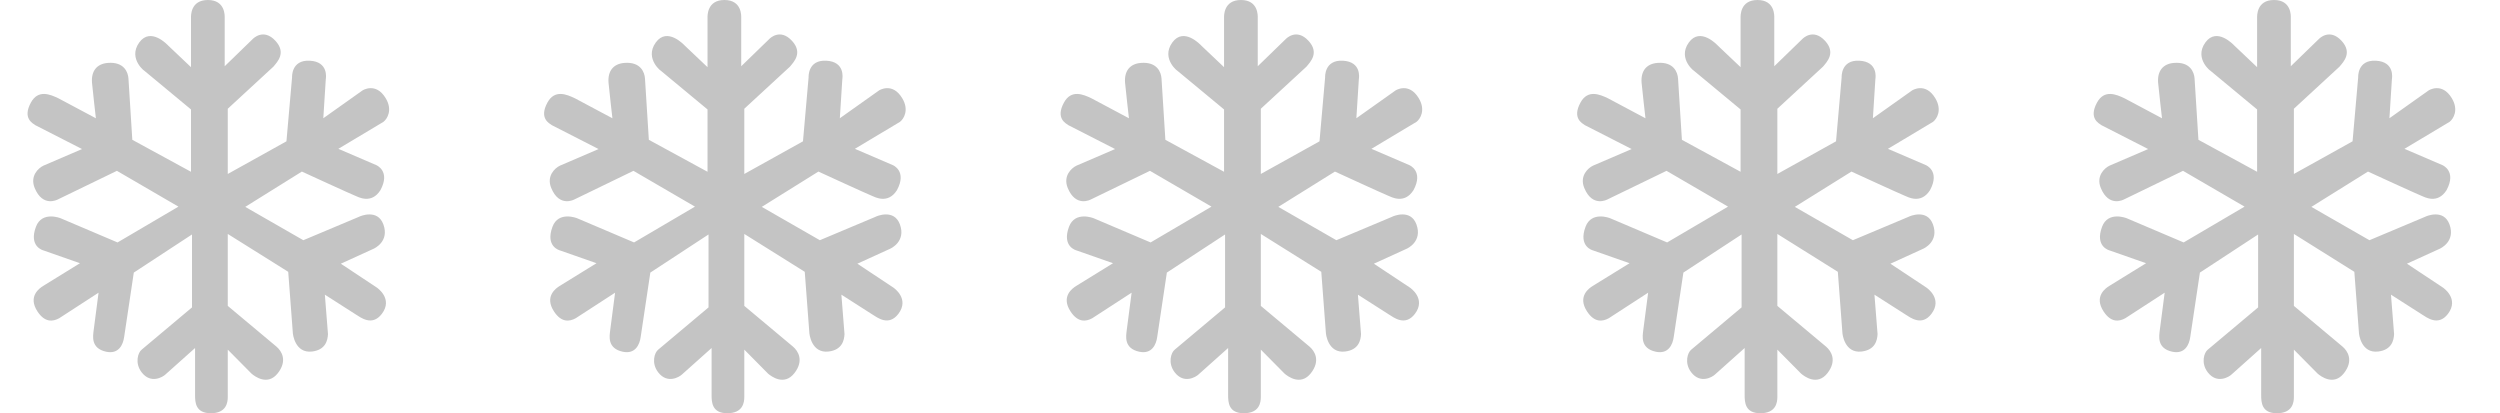 <svg width="121" height="20" viewBox="0 0 121 20" fill="none" xmlns="http://www.w3.org/2000/svg">
<path d="M18.481 15.191C18.01 15.811 17.454 15.363 17.223 15.221L15.723 14.262C15.723 14.262 15.875 16.163 15.874 16.17C15.86 16.469 15.761 16.936 15.102 17.014C14.277 17.111 14.169 16.166 14.171 16.087L13.95 13.156L11.024 11.323V14.805C11.024 14.805 13.371 16.768 13.378 16.774C13.631 16.988 13.923 17.451 13.448 18.061C12.954 18.694 12.323 18.212 12.173 18.083C12.17 18.079 11.024 16.922 11.024 16.922V19.217C11.024 19.473 10.962 20.004 10.197 20C9.461 20 9.441 19.469 9.441 19.12V16.844C9.441 16.844 8.011 18.121 8.006 18.126C7.887 18.241 7.301 18.602 6.854 18.018C6.512 17.571 6.678 17.056 6.862 16.919C6.87 16.913 9.293 14.878 9.293 14.878V11.348L6.476 13.193L6.009 16.308C5.958 16.686 5.744 17.152 5.142 17.024C4.373 16.861 4.507 16.24 4.53 16.011L4.77 14.166L2.864 15.403C2.562 15.569 2.174 15.62 1.817 15.08C1.322 14.329 1.941 13.933 2.086 13.841L3.87 12.74L2.105 12.121C2.092 12.117 1.379 11.941 1.74 10.975C2.029 10.201 2.923 10.559 2.93 10.562C2.934 10.563 5.689 11.734 5.689 11.734L8.636 10.001L5.658 8.268L2.811 9.648C2.782 9.663 2.072 10.051 1.679 9.1C1.439 8.518 1.856 8.133 2.105 8.016L3.971 7.214L1.706 6.057C1.585 5.968 1.08 5.729 1.494 4.967C1.845 4.32 2.422 4.563 2.837 4.763C2.841 4.765 4.641 5.724 4.641 5.724C4.641 5.724 4.476 4.288 4.453 4.006C4.408 3.437 4.687 3.087 5.22 3.045C6.011 2.982 6.198 3.504 6.217 3.798C6.224 3.902 6.404 6.767 6.404 6.767L9.244 8.314V5.297L6.948 3.393C7.111 3.528 6.15 2.872 6.741 2.054C7.293 1.292 8.109 2.171 8.155 2.219L9.244 3.251V0.86C9.244 0.78 9.211 0 10.063 0C10.915 0 10.875 0.784 10.875 0.85V3.206C10.875 3.206 12.235 1.885 12.239 1.882C12.248 1.874 12.753 1.347 13.332 1.976C13.864 2.555 13.427 2.991 13.233 3.226C13.229 3.232 11.024 5.263 11.024 5.263V8.42L13.864 6.84L14.136 3.742C14.136 3.742 14.085 2.889 14.995 2.938C15.904 2.987 15.779 3.769 15.768 3.835L15.648 5.723L17.542 4.379C17.547 4.375 18.191 3.959 18.668 4.754C19.013 5.327 18.742 5.756 18.559 5.897C18.555 5.901 16.376 7.203 16.376 7.203L18.21 7.991C18.21 7.991 18.916 8.275 18.412 9.205C17.973 9.896 17.342 9.536 17.184 9.471C16.864 9.339 15.006 8.486 14.611 8.304L11.87 10.013L14.681 11.626L17.371 10.495C17.428 10.462 18.273 10.094 18.555 10.86C18.857 11.682 18.125 12.025 18.068 12.046L16.496 12.763C16.496 12.763 18.241 13.921 18.245 13.923C18.259 13.935 19.036 14.46 18.481 15.191Z" fill="#C4C4C4"/>
<path d="M43.481 15.191C43.01 15.811 42.454 15.363 42.223 15.221L40.723 14.262C40.723 14.262 40.875 16.163 40.874 16.17C40.86 16.469 40.761 16.936 40.102 17.014C39.277 17.111 39.169 16.166 39.171 16.087L38.95 13.156L36.024 11.323V14.805C36.024 14.805 38.371 16.768 38.378 16.774C38.631 16.988 38.923 17.451 38.448 18.061C37.954 18.694 37.323 18.212 37.173 18.083C37.17 18.079 36.024 16.922 36.024 16.922V19.217C36.024 19.473 35.962 20.004 35.197 20C34.461 20 34.441 19.469 34.441 19.12V16.844C34.441 16.844 33.011 18.121 33.006 18.126C32.887 18.241 32.301 18.602 31.854 18.018C31.512 17.571 31.678 17.056 31.862 16.919C31.87 16.913 34.293 14.878 34.293 14.878V11.348L31.476 13.193L31.009 16.308C30.958 16.686 30.744 17.152 30.142 17.024C29.373 16.861 29.507 16.24 29.53 16.011L29.77 14.166L27.864 15.403C27.562 15.569 27.174 15.62 26.817 15.08C26.322 14.329 26.941 13.933 27.086 13.841L28.87 12.74L27.105 12.121C27.092 12.117 26.38 11.941 26.74 10.975C27.029 10.201 27.923 10.559 27.93 10.562C27.934 10.563 30.689 11.734 30.689 11.734L33.636 10.001L30.659 8.268L27.811 9.648C27.782 9.663 27.072 10.051 26.68 9.1C26.439 8.518 26.856 8.133 27.105 8.016L28.971 7.214L26.706 6.057C26.585 5.968 26.08 5.729 26.494 4.967C26.845 4.32 27.422 4.563 27.837 4.763C27.841 4.765 29.641 5.724 29.641 5.724C29.641 5.724 29.476 4.288 29.453 4.006C29.408 3.437 29.687 3.087 30.22 3.045C31.011 2.982 31.198 3.504 31.217 3.798C31.224 3.902 31.404 6.767 31.404 6.767L34.244 8.314V5.297L31.948 3.393C32.111 3.528 31.15 2.872 31.741 2.054C32.293 1.292 33.109 2.171 33.155 2.219L34.244 3.251V0.86C34.244 0.78 34.211 0 35.063 0C35.915 0 35.875 0.784 35.875 0.85V3.206C35.875 3.206 37.235 1.885 37.239 1.882C37.248 1.874 37.753 1.347 38.332 1.976C38.864 2.555 38.427 2.991 38.233 3.226C38.228 3.232 36.024 5.263 36.024 5.263V8.42L38.864 6.84L39.136 3.742C39.136 3.742 39.085 2.889 39.995 2.938C40.904 2.987 40.779 3.769 40.768 3.835L40.648 5.723L42.542 4.379C42.547 4.375 43.191 3.959 43.668 4.754C44.013 5.327 43.742 5.756 43.559 5.897C43.555 5.901 41.376 7.203 41.376 7.203L43.21 7.991C43.21 7.991 43.916 8.275 43.412 9.205C42.973 9.896 42.342 9.536 42.184 9.471C41.864 9.339 40.006 8.486 39.611 8.304L36.87 10.013L39.681 11.626L42.371 10.495C42.428 10.462 43.273 10.094 43.555 10.86C43.857 11.682 43.125 12.025 43.068 12.046L41.496 12.763C41.496 12.763 43.241 13.921 43.245 13.923C43.26 13.935 44.036 14.46 43.481 15.191Z" fill="#C4C4C4"/>
<path d="M68.481 15.191C68.01 15.811 67.454 15.363 67.223 15.221L65.723 14.262C65.723 14.262 65.875 16.163 65.874 16.17C65.86 16.469 65.761 16.936 65.102 17.014C64.277 17.111 64.169 16.166 64.171 16.087L63.95 13.156L61.024 11.323V14.805C61.024 14.805 63.371 16.768 63.378 16.774C63.631 16.988 63.923 17.451 63.448 18.061C62.954 18.694 62.323 18.212 62.173 18.083C62.17 18.079 61.024 16.922 61.024 16.922V19.217C61.024 19.473 60.962 20.004 60.197 20C59.461 20 59.441 19.469 59.441 19.12V16.844C59.441 16.844 58.011 18.121 58.006 18.126C57.887 18.241 57.301 18.602 56.854 18.018C56.512 17.571 56.678 17.056 56.862 16.919C56.87 16.913 59.293 14.878 59.293 14.878V11.348L56.476 13.193L56.009 16.308C55.958 16.686 55.744 17.152 55.142 17.024C54.373 16.861 54.507 16.24 54.53 16.011L54.77 14.166L52.864 15.403C52.562 15.569 52.174 15.62 51.818 15.08C51.322 14.329 51.941 13.933 52.086 13.841L53.87 12.74L52.105 12.121C52.092 12.117 51.38 11.941 51.74 10.975C52.029 10.201 52.923 10.559 52.931 10.562C52.934 10.563 55.689 11.734 55.689 11.734L58.636 10.001L55.658 8.268L52.81 9.648C52.782 9.663 52.072 10.051 51.679 9.1C51.44 8.518 51.856 8.133 52.105 8.016L53.971 7.214L51.706 6.057C51.585 5.968 51.08 5.729 51.494 4.967C51.845 4.32 52.422 4.563 52.837 4.763C52.841 4.765 54.641 5.724 54.641 5.724C54.641 5.724 54.476 4.288 54.453 4.006C54.408 3.437 54.687 3.087 55.22 3.045C56.011 2.982 56.198 3.504 56.217 3.798C56.224 3.902 56.404 6.767 56.404 6.767L59.244 8.314V5.297L56.947 3.393C57.111 3.528 56.15 2.872 56.741 2.054C57.293 1.292 58.109 2.171 58.155 2.219L59.244 3.251V0.86C59.244 0.78 59.211 0 60.063 0C60.915 0 60.875 0.784 60.875 0.85V3.206C60.875 3.206 62.235 1.885 62.239 1.882C62.248 1.874 62.753 1.347 63.332 1.976C63.864 2.555 63.427 2.991 63.233 3.226C63.228 3.232 61.024 5.263 61.024 5.263V8.42L63.864 6.84L64.136 3.742C64.136 3.742 64.085 2.889 64.995 2.938C65.904 2.987 65.779 3.769 65.768 3.835L65.648 5.723L67.542 4.379C67.547 4.375 68.191 3.959 68.668 4.754C69.013 5.327 68.742 5.756 68.559 5.897C68.555 5.901 66.376 7.203 66.376 7.203L68.21 7.991C68.21 7.991 68.916 8.275 68.412 9.205C67.973 9.896 67.342 9.536 67.184 9.471C66.864 9.339 65.006 8.486 64.611 8.304L61.87 10.013L64.68 11.626L67.371 10.495C67.428 10.462 68.273 10.094 68.555 10.86C68.857 11.682 68.125 12.025 68.068 12.046L66.496 12.763C66.496 12.763 68.241 13.921 68.245 13.923C68.26 13.935 69.036 14.46 68.481 15.191Z" fill="#C4C4C4"/>
<path d="M93.481 15.191C93.01 15.811 92.454 15.363 92.223 15.221L90.723 14.262C90.723 14.262 90.875 16.163 90.874 16.17C90.86 16.469 90.761 16.936 90.102 17.014C89.277 17.111 89.169 16.166 89.171 16.087L88.951 13.156L86.024 11.323V14.805C86.024 14.805 88.371 16.768 88.378 16.774C88.631 16.988 88.923 17.451 88.448 18.061C87.954 18.694 87.323 18.212 87.173 18.083C87.17 18.079 86.024 16.922 86.024 16.922V19.217C86.024 19.473 85.962 20.004 85.197 20C84.461 20 84.441 19.469 84.441 19.12V16.844C84.441 16.844 83.011 18.121 83.006 18.126C82.887 18.241 82.301 18.602 81.854 18.018C81.512 17.571 81.678 17.056 81.862 16.919C81.87 16.913 84.293 14.878 84.293 14.878V11.348L81.476 13.193L81.009 16.308C80.958 16.686 80.744 17.152 80.142 17.024C79.373 16.861 79.507 16.24 79.53 16.011L79.77 14.166L77.864 15.403C77.562 15.569 77.174 15.62 76.817 15.08C76.322 14.329 76.941 13.933 77.086 13.841L78.87 12.74L77.105 12.121C77.092 12.117 76.379 11.941 76.74 10.975C77.029 10.201 77.923 10.559 77.93 10.562C77.934 10.563 80.689 11.734 80.689 11.734L83.636 10.001L80.659 8.268L77.811 9.648C77.782 9.663 77.072 10.051 76.68 9.1C76.439 8.518 76.856 8.133 77.105 8.016L78.972 7.214L76.706 6.057C76.585 5.968 76.08 5.729 76.494 4.967C76.845 4.32 77.422 4.563 77.837 4.763C77.841 4.765 79.641 5.724 79.641 5.724C79.641 5.724 79.476 4.288 79.453 4.006C79.408 3.437 79.687 3.087 80.22 3.045C81.011 2.982 81.198 3.504 81.217 3.798C81.224 3.902 81.404 6.767 81.404 6.767L84.244 8.314V5.297L81.948 3.393C82.111 3.528 81.15 2.872 81.741 2.054C82.293 1.292 83.109 2.171 83.155 2.219L84.244 3.251V0.86C84.244 0.78 84.211 0 85.063 0C85.915 0 85.875 0.784 85.875 0.85V3.206C85.875 3.206 87.235 1.885 87.239 1.882C87.248 1.874 87.753 1.347 88.332 1.976C88.864 2.555 88.427 2.991 88.233 3.226C88.228 3.232 86.024 5.263 86.024 5.263V8.42L88.864 6.84L89.136 3.742C89.136 3.742 89.085 2.889 89.995 2.938C90.904 2.987 90.779 3.769 90.768 3.835L90.648 5.723L92.542 4.379C92.547 4.375 93.191 3.959 93.668 4.754C94.013 5.327 93.742 5.756 93.559 5.897C93.555 5.901 91.376 7.203 91.376 7.203L93.21 7.991C93.21 7.991 93.916 8.275 93.412 9.205C92.973 9.896 92.342 9.536 92.184 9.471C91.864 9.339 90.006 8.486 89.611 8.304L86.87 10.013L89.68 11.626L92.371 10.495C92.428 10.462 93.273 10.094 93.555 10.86C93.857 11.682 93.125 12.025 93.068 12.046L91.496 12.763C91.496 12.763 93.241 13.921 93.245 13.923C93.26 13.935 94.036 14.46 93.481 15.191Z" fill="#C4C4C4"/>
<path d="M118.481 15.191C118.01 15.811 117.454 15.363 117.223 15.221L115.723 14.262C115.723 14.262 115.875 16.163 115.874 16.17C115.86 16.469 115.761 16.936 115.102 17.014C114.277 17.111 114.169 16.166 114.171 16.087L113.95 13.156L111.024 11.323V14.805C111.024 14.805 113.371 16.768 113.378 16.774C113.631 16.988 113.923 17.451 113.448 18.061C112.954 18.694 112.323 18.212 112.173 18.083C112.17 18.079 111.024 16.922 111.024 16.922V19.217C111.024 19.473 110.962 20.004 110.197 20C109.461 20 109.441 19.469 109.441 19.12V16.844C109.441 16.844 108.011 18.121 108.006 18.126C107.887 18.241 107.301 18.602 106.854 18.018C106.512 17.571 106.678 17.056 106.862 16.919C106.87 16.913 109.293 14.878 109.293 14.878V11.348L106.476 13.193L106.009 16.308C105.958 16.686 105.744 17.152 105.142 17.024C104.373 16.861 104.507 16.24 104.53 16.011L104.77 14.166L102.864 15.403C102.562 15.569 102.174 15.62 101.817 15.08C101.322 14.329 101.941 13.933 102.086 13.841L103.87 12.74L102.105 12.121C102.092 12.117 101.379 11.941 101.74 10.975C102.029 10.201 102.923 10.559 102.93 10.562C102.934 10.563 105.689 11.734 105.689 11.734L108.636 10.001L105.658 8.268L102.811 9.648C102.782 9.663 102.072 10.051 101.679 9.1C101.439 8.518 101.856 8.133 102.105 8.016L103.971 7.214L101.706 6.057C101.585 5.968 101.08 5.729 101.494 4.967C101.845 4.32 102.422 4.563 102.837 4.763C102.841 4.765 104.641 5.724 104.641 5.724C104.641 5.724 104.476 4.288 104.453 4.006C104.408 3.437 104.687 3.087 105.22 3.045C106.011 2.982 106.198 3.504 106.217 3.798C106.224 3.902 106.404 6.767 106.404 6.767L109.244 8.314V5.297L106.948 3.393C107.111 3.528 106.15 2.872 106.741 2.054C107.293 1.292 108.109 2.171 108.155 2.219L109.244 3.251V0.86C109.244 0.78 109.211 0 110.063 0C110.915 0 110.875 0.784 110.875 0.85V3.206C110.875 3.206 112.235 1.885 112.239 1.882C112.248 1.874 112.753 1.347 113.332 1.976C113.864 2.555 113.427 2.991 113.233 3.226C113.229 3.232 111.024 5.263 111.024 5.263V8.42L113.864 6.84L114.136 3.742C114.136 3.742 114.085 2.889 114.995 2.938C115.904 2.987 115.779 3.769 115.768 3.835L115.648 5.723L117.542 4.379C117.548 4.375 118.191 3.959 118.668 4.754C119.013 5.327 118.742 5.756 118.559 5.897C118.555 5.901 116.376 7.203 116.376 7.203L118.21 7.991C118.21 7.991 118.916 8.275 118.412 9.205C117.973 9.896 117.342 9.536 117.184 9.471C116.864 9.339 115.006 8.486 114.611 8.304L111.87 10.013L114.681 11.626L117.371 10.495C117.428 10.462 118.273 10.094 118.555 10.86C118.857 11.682 118.125 12.025 118.068 12.046L116.496 12.763C116.496 12.763 118.241 13.921 118.245 13.923C118.26 13.935 119.036 14.46 118.481 15.191Z" fill="#C4C4C4"/>
</svg>
